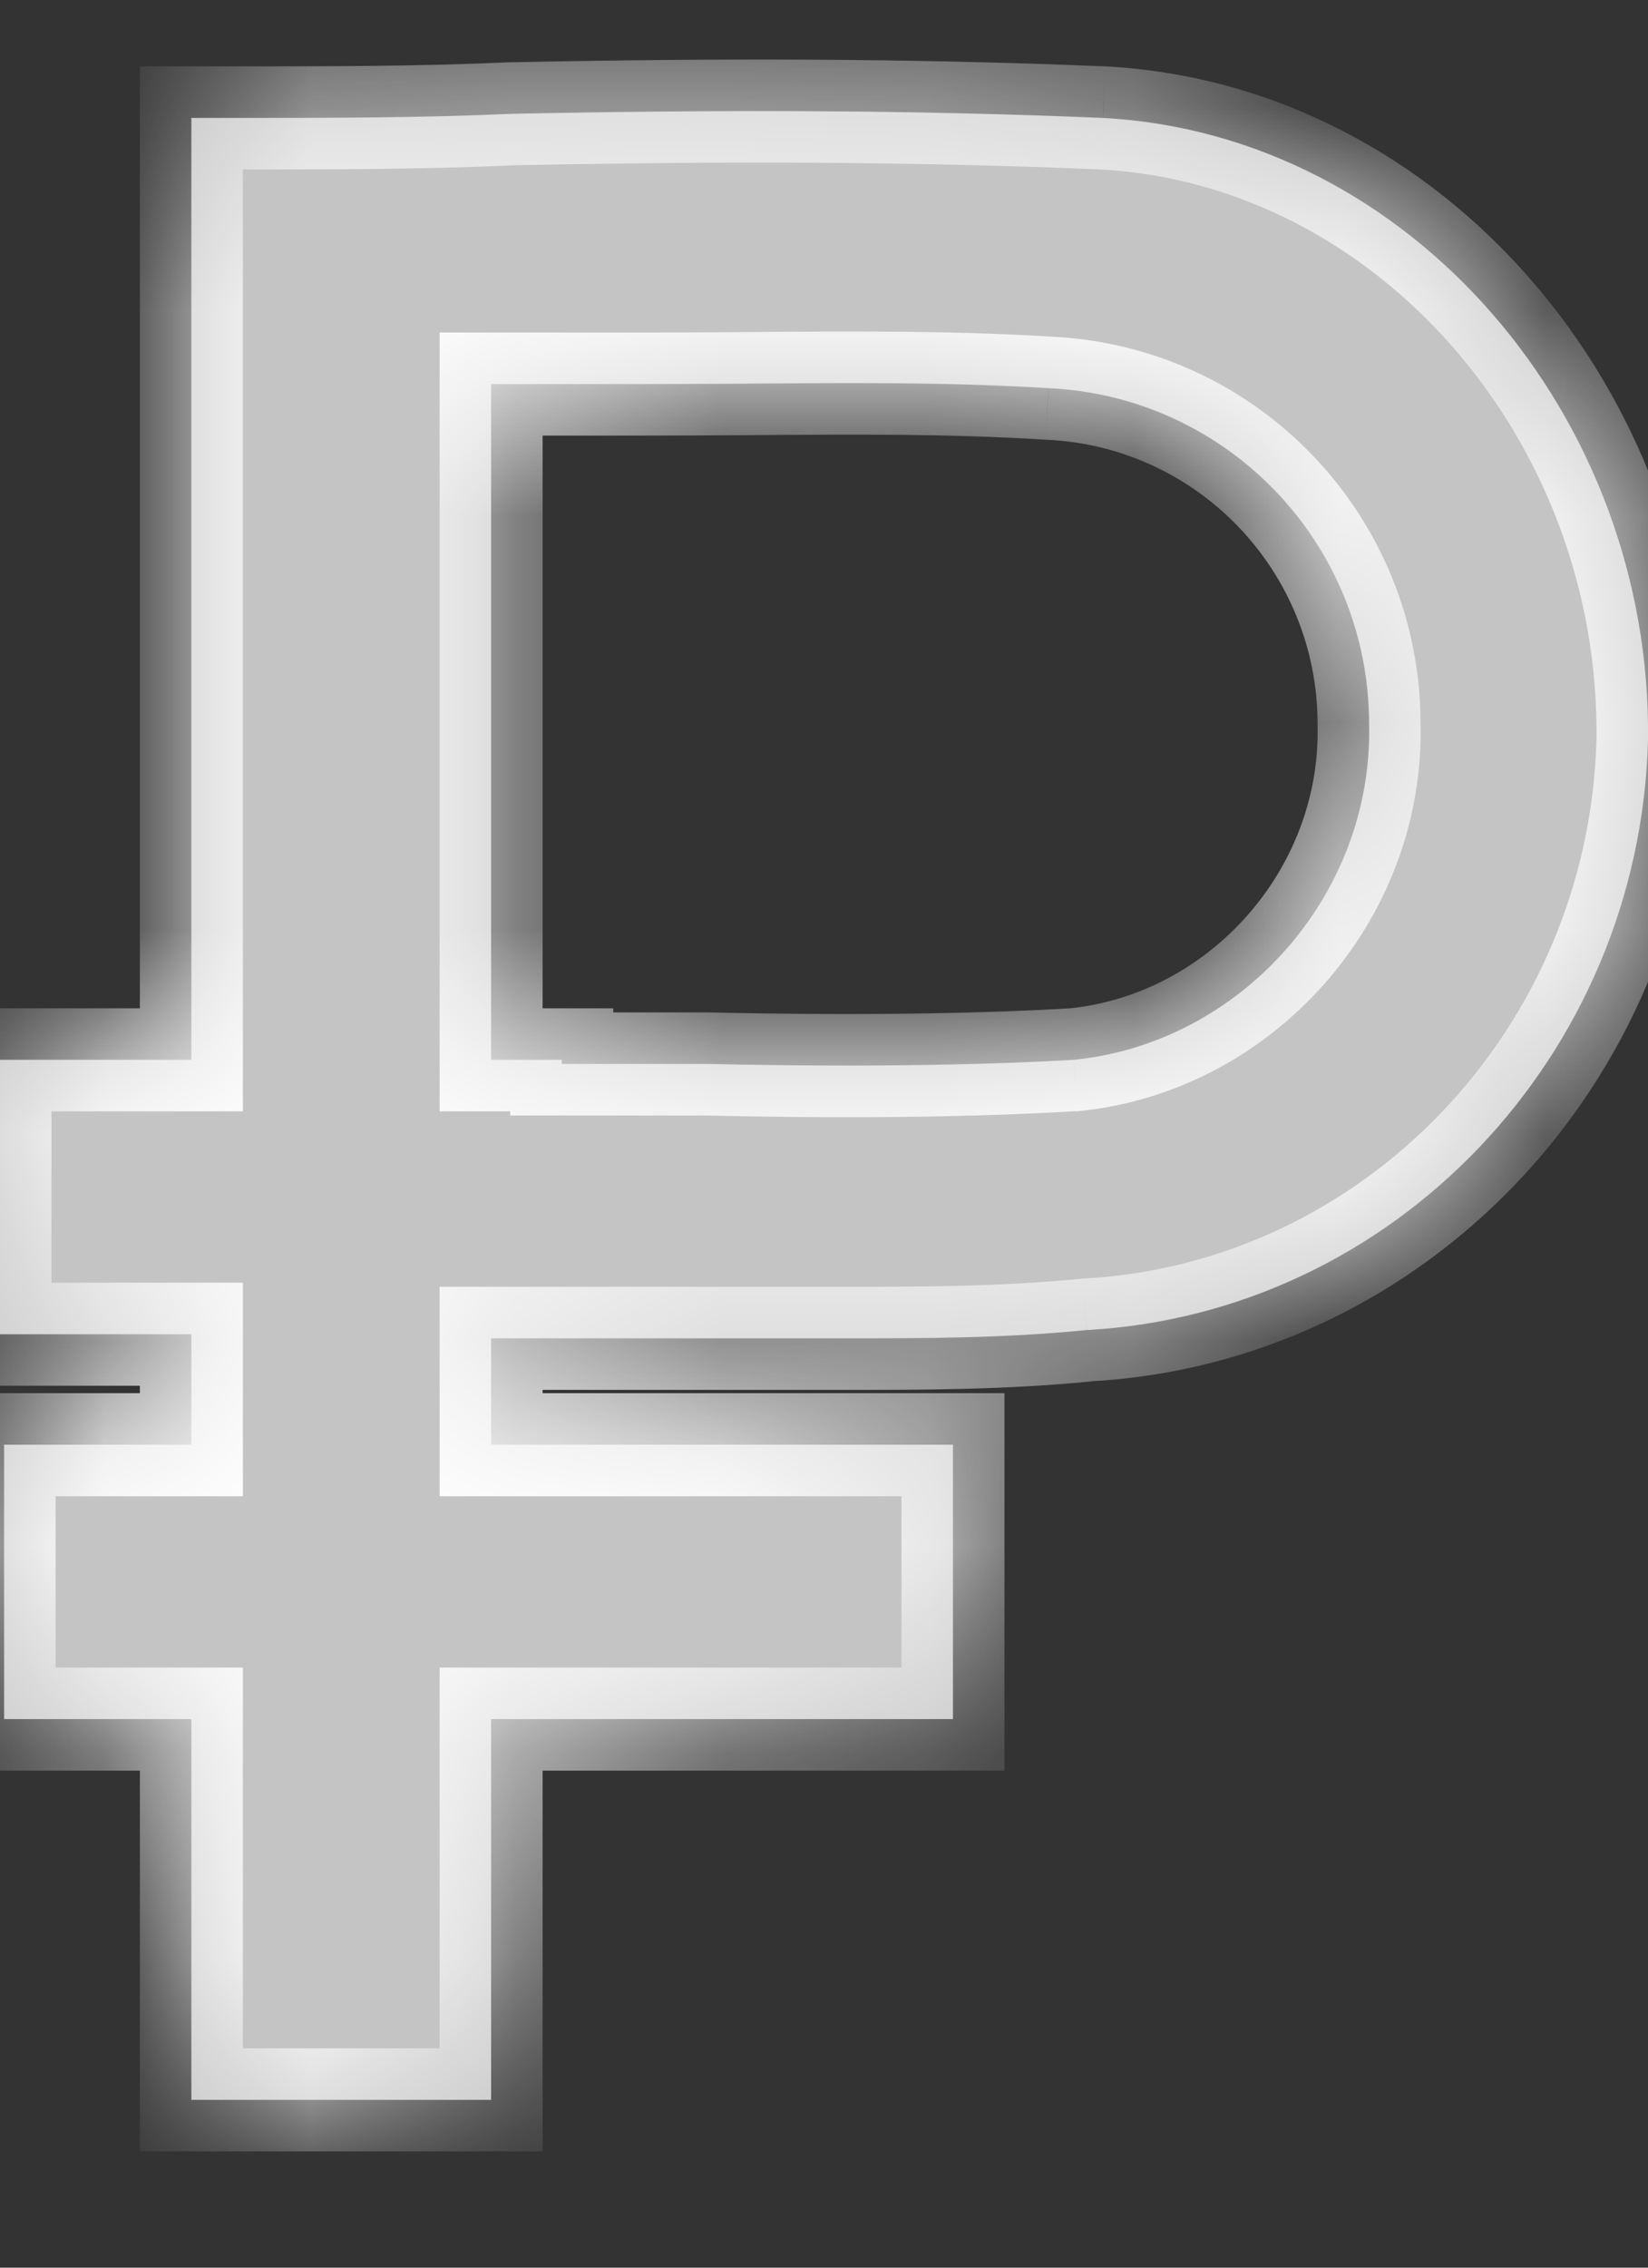 <svg width="8" height="11" viewBox="0 0 8 11" fill="none" xmlns="http://www.w3.org/2000/svg">
<rect x="0" y="0" width="8" height="11" fill="#333333" stroke="none"/>
<mask id="path-1-inside-1" fill="white">
<path fill-rule="evenodd" clip-rule="evenodd" d="M3.151 6.492H4.101H4.101C4.485 6.492 4.869 6.492 5.272 6.452C6.767 6.372 7.959 5.121 8 3.591C8.02 2.022 6.848 0.651 5.353 0.572C4.404 0.532 3.475 0.532 2.485 0.552C2.04 0.572 1.596 0.572 1.131 0.572H0.929V4.585H0.929V5.141H0V6.472H0.929V7.008H0.02V8.339H0.929V10.186H2.384V8.339H4.626V7.008H2.384V6.492H3.151ZM2.727 5.161H3.01H3.353H3.434C4.283 5.18 4.868 5.161 5.212 5.141C6.02 5.061 6.666 4.346 6.646 3.512C6.646 2.638 5.959 1.923 5.091 1.883C4.608 1.853 4.125 1.857 3.625 1.861C3.456 1.862 3.285 1.863 3.111 1.863H2.384V5.141H2.727V5.161Z"/>
</mask>
<path fill-rule="evenodd" clip-rule="evenodd" d="M3.151 6.492H4.101H4.101C4.485 6.492 4.869 6.492 5.272 6.452C6.767 6.372 7.959 5.121 8 3.591C8.02 2.022 6.848 0.651 5.353 0.572C4.404 0.532 3.475 0.532 2.485 0.552C2.04 0.572 1.596 0.572 1.131 0.572H0.929V4.585H0.929V5.141H0V6.472H0.929V7.008H0.02V8.339H0.929V10.186H2.384V8.339H4.626V7.008H2.384V6.492H3.151ZM2.727 5.161H3.01H3.353H3.434C4.283 5.18 4.868 5.161 5.212 5.141C6.02 5.061 6.666 4.346 6.646 3.512C6.646 2.638 5.959 1.923 5.091 1.883C4.608 1.853 4.125 1.857 3.625 1.861C3.456 1.862 3.285 1.863 3.111 1.863H2.384V5.141H2.727V5.161Z" fill="#C4C4C4"/>
<path d="M5.272 6.452L5.259 6.202L5.248 6.203L5.272 6.452ZM8 3.591L8.25 3.598L8.25 3.595L8 3.591ZM5.353 0.572L5.367 0.322L5.364 0.322L5.353 0.572ZM2.485 0.552L2.48 0.302L2.474 0.302L2.485 0.552ZM0.929 0.572V0.322H0.679V0.572H0.929ZM0.929 4.585V4.835H1.179V4.585H0.929ZM0.929 4.585V4.335H0.679V4.585H0.929ZM0.929 5.141V5.391H1.179V5.141H0.929ZM0 5.141V4.891H-0.25V5.141H0ZM0 6.472H-0.25V6.722H0V6.472ZM0.929 6.472H1.179V6.222H0.929V6.472ZM0.929 7.008V7.258H1.179V7.008H0.929ZM0.02 7.008V6.758H-0.23V7.008H0.02ZM0.02 8.339H-0.23V8.589H0.02V8.339ZM0.929 8.339H1.179V8.089H0.929V8.339ZM0.929 10.186H0.679V10.436H0.929V10.186ZM2.384 10.186V10.436H2.634V10.186H2.384ZM2.384 8.339V8.089H2.134V8.339H2.384ZM4.626 8.339V8.589H4.876V8.339H4.626ZM4.626 7.008H4.876V6.758H4.626V7.008ZM2.384 7.008H2.134V7.258H2.384V7.008ZM2.384 6.492V6.242H2.134V6.492H2.384ZM2.727 5.161H2.477V5.411H2.727V5.161ZM3.434 5.161L3.44 4.911H3.434V5.161ZM5.212 5.141L5.226 5.391L5.236 5.39L5.212 5.141ZM6.646 3.512L6.396 3.512L6.396 3.518L6.646 3.512ZM5.091 1.883L5.075 2.133L5.079 2.133L5.091 1.883ZM3.625 1.861L3.627 2.111L3.627 2.111L3.625 1.861ZM2.384 1.863V1.613H2.134V1.863H2.384ZM2.384 5.141H2.134V5.391H2.384V5.141ZM2.727 5.141H2.977V4.891H2.727V5.141ZM4.101 6.242H3.151V6.742H4.101V6.242ZM4.101 6.242H4.101V6.742H4.101V6.242ZM5.248 6.203C4.858 6.241 4.486 6.242 4.101 6.242V6.742C4.483 6.742 4.879 6.742 5.297 6.701L5.248 6.203ZM7.75 3.585C7.713 4.989 6.619 6.13 5.259 6.202L5.286 6.701C6.916 6.615 8.206 5.253 8.25 3.598L7.75 3.585ZM5.34 0.822C6.684 0.893 7.768 2.136 7.75 3.588L8.25 3.595C8.271 1.908 7.012 0.41 5.367 0.322L5.34 0.822ZM2.49 0.802C3.477 0.782 4.4 0.782 5.343 0.822L5.364 0.322C4.407 0.282 3.473 0.282 2.48 0.302L2.49 0.802ZM1.131 0.822C1.595 0.822 2.045 0.822 2.496 0.802L2.474 0.302C2.036 0.322 1.597 0.322 1.131 0.322V0.822ZM0.929 0.822H1.131V0.322H0.929V0.822ZM1.179 4.585V0.572H0.679V4.585H1.179ZM0.929 4.835H0.929V4.335H0.929V4.835ZM1.179 5.141V4.585H0.679V5.141H1.179ZM0 5.391H0.929V4.891H0V5.391ZM0.25 6.472V5.141H-0.25V6.472H0.25ZM0.929 6.222H0V6.722H0.929V6.222ZM1.179 7.008V6.472H0.679V7.008H1.179ZM0.02 7.258H0.929V6.758H0.02V7.258ZM0.27 8.339V7.008H-0.23V8.339H0.27ZM0.929 8.089H0.02V8.589H0.929V8.089ZM1.179 10.186V8.339H0.679V10.186H1.179ZM2.384 9.936H0.929V10.436H2.384V9.936ZM2.134 8.339V10.186H2.634V8.339H2.134ZM4.626 8.089H2.384V8.589H4.626V8.089ZM4.376 7.008V8.339H4.876V7.008H4.376ZM2.384 7.258H4.626V6.758H2.384V7.258ZM2.134 6.492V7.008H2.634V6.492H2.134ZM3.151 6.242H2.384V6.742H3.151V6.242ZM3.01 4.911H2.727V5.411H3.01V4.911ZM3.353 4.911H3.01V5.411H3.353V4.911ZM3.434 4.911H3.353V5.411H3.434V4.911ZM5.197 4.891C4.861 4.911 4.282 4.93 3.44 4.911L3.428 5.411C4.283 5.431 4.876 5.411 5.226 5.39L5.197 4.891ZM6.396 3.518C6.413 4.221 5.866 4.825 5.187 4.892L5.236 5.39C6.174 5.297 6.919 4.472 6.896 3.506L6.396 3.518ZM5.079 2.133C5.815 2.166 6.396 2.772 6.396 3.512H6.896C6.896 2.504 6.104 1.679 5.102 1.633L5.079 2.133ZM3.627 2.111C4.128 2.107 4.602 2.103 5.075 2.133L5.106 1.633C4.613 1.603 4.121 1.607 3.623 1.611L3.627 2.111ZM3.111 2.113C3.286 2.113 3.458 2.112 3.627 2.111L3.623 1.611C3.454 1.612 3.284 1.613 3.111 1.613V2.113ZM2.384 2.113H3.111V1.613H2.384V2.113ZM2.634 5.141V1.863H2.134V5.141H2.634ZM2.727 4.891H2.384V5.391H2.727V4.891ZM2.977 5.161V5.141H2.477V5.161H2.977Z" fill="white" mask="url(#path-1-inside-1)"/>
</svg>
